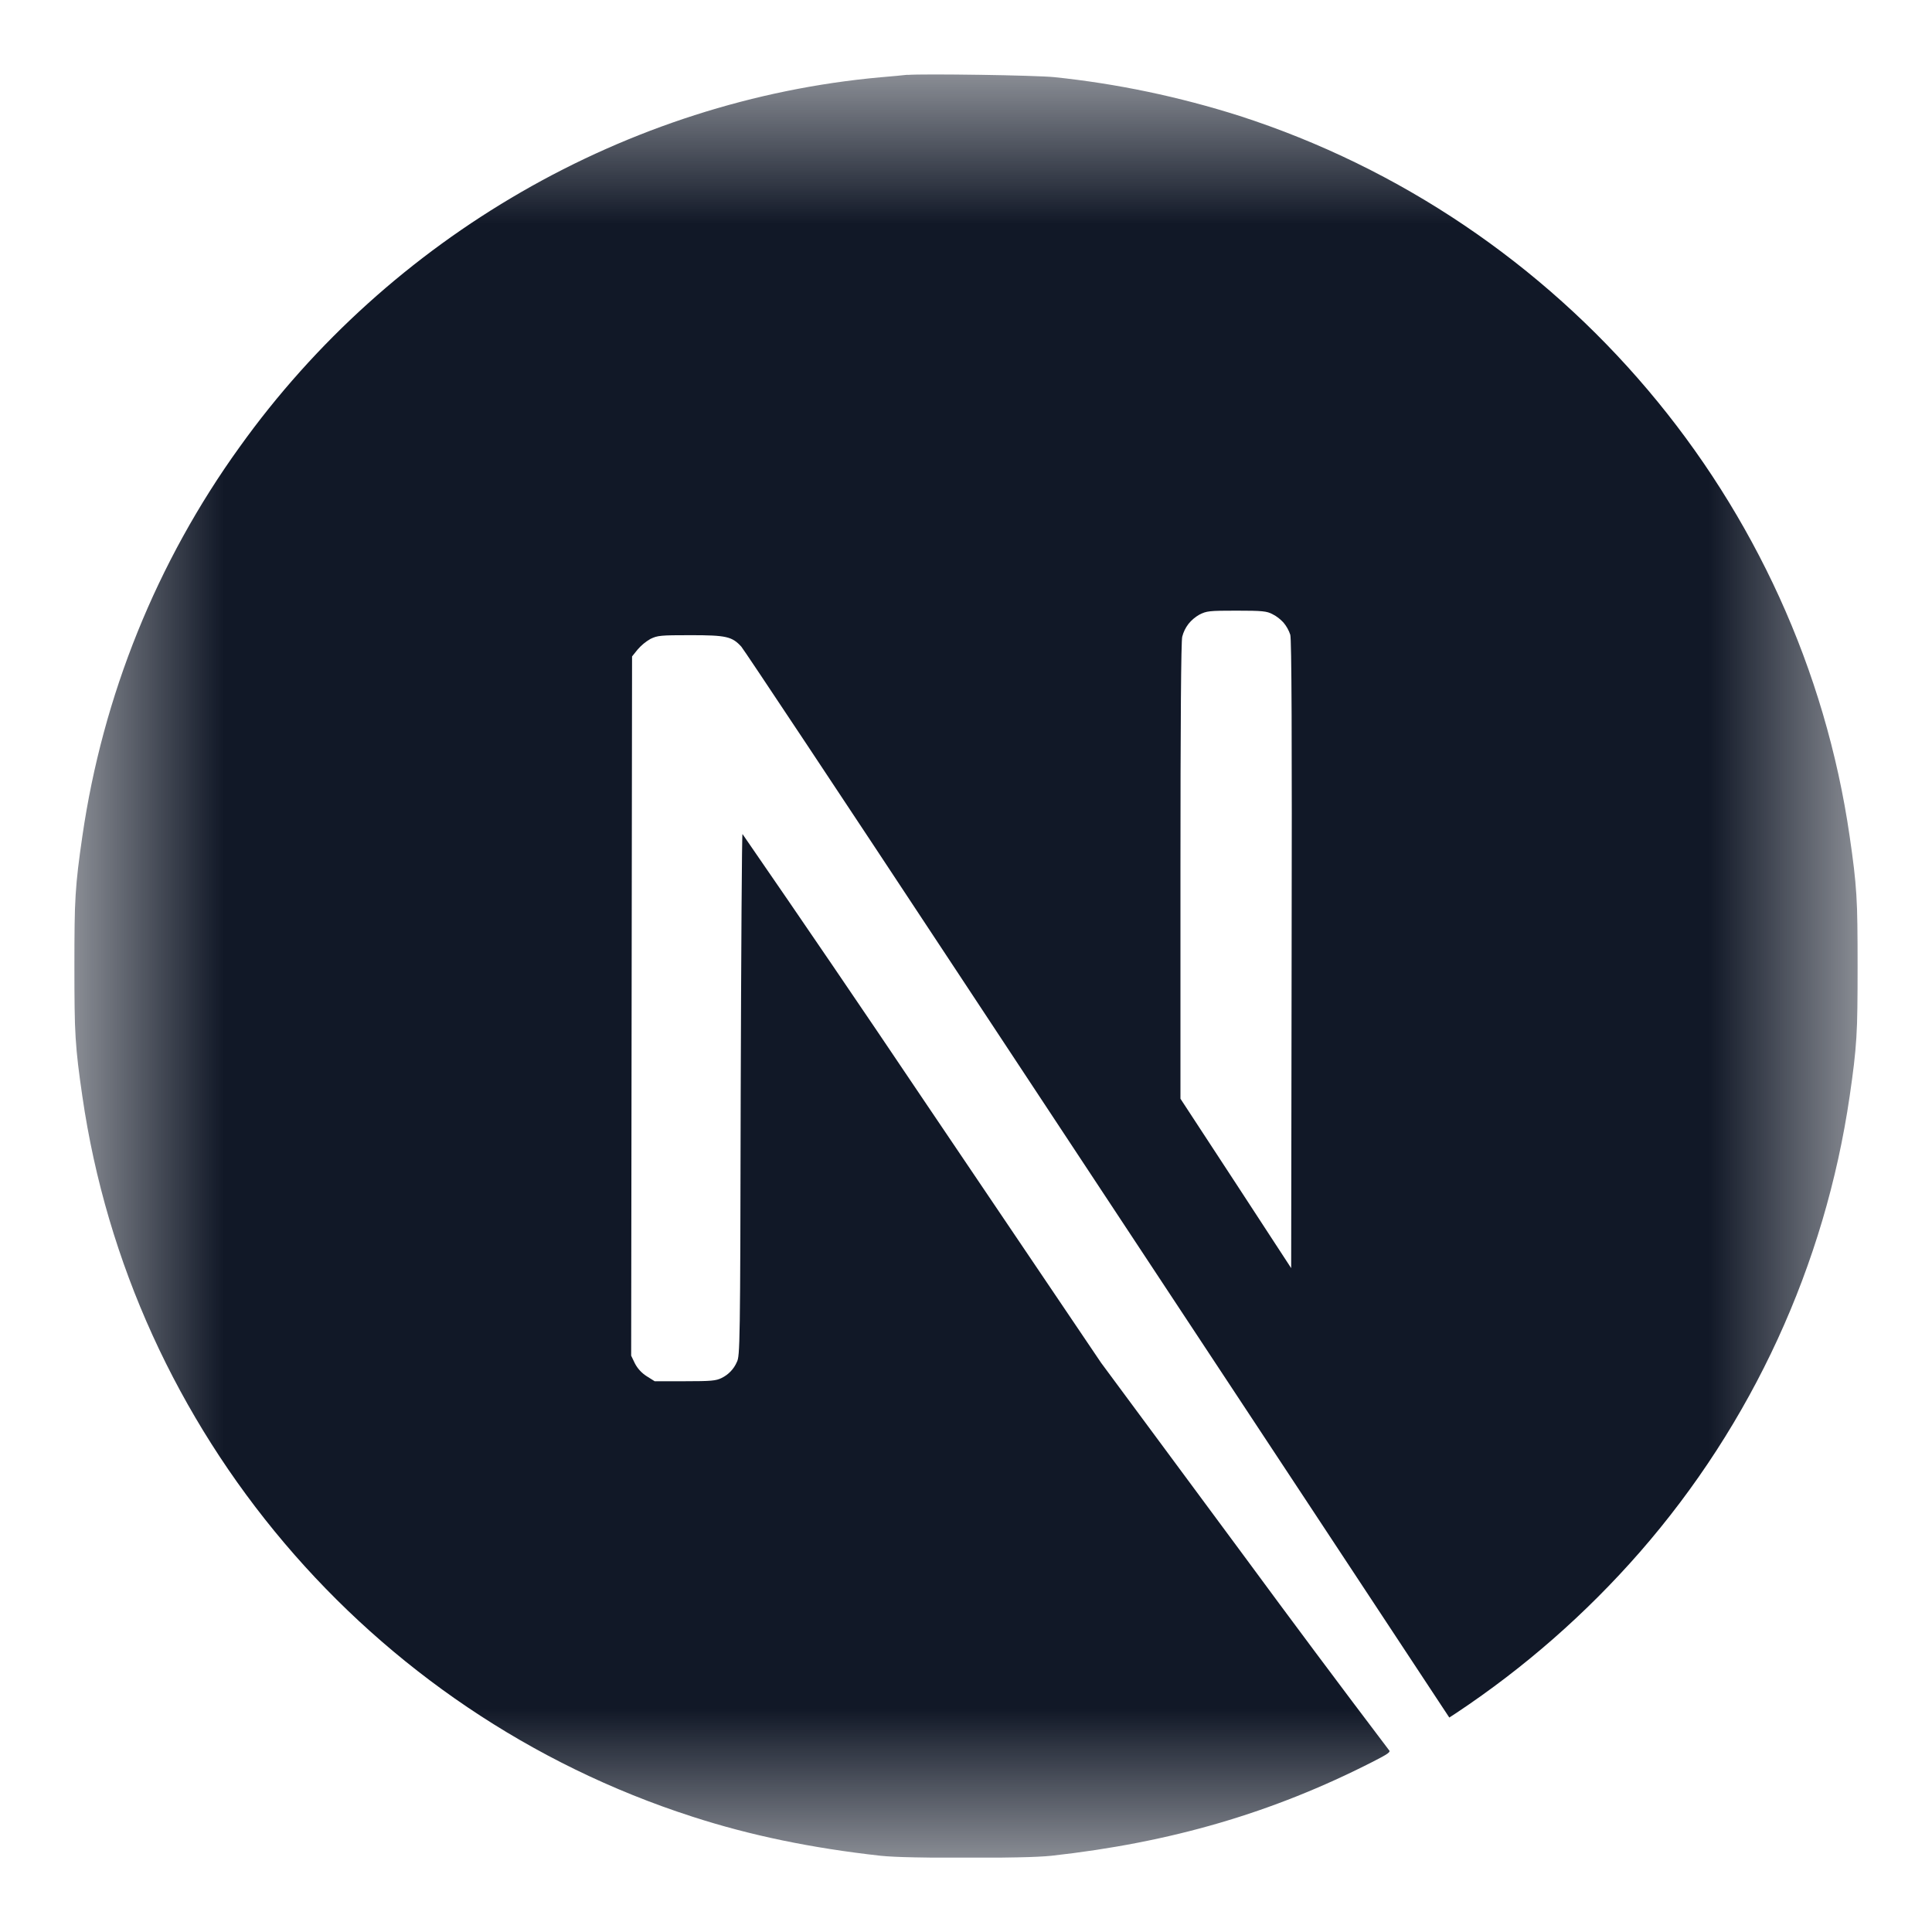 <svg width="13" height="13" viewBox="0 0 13 13" fill="none" xmlns="http://www.w3.org/2000/svg">
<g clip-path="url(#clip0_404_2651)">
<mask id="mask0_404_2651" style="mask-type:luminance" maskUnits="userSpaceOnUse" x="0" y="0" width="13" height="13">
<path d="M0.5 0.5H12.5V12.5H0.5V0.5Z" fill="white"/>
</mask>
<g mask="url(#mask0_404_2651)">
<path d="M6.107 0.503C6.081 0.506 5.999 0.514 5.925 0.52C4.221 0.674 2.625 1.593 1.613 3.007C1.054 3.782 0.691 4.682 0.554 5.628C0.506 5.958 0.5 6.055 0.5 6.502C0.5 6.949 0.506 7.047 0.554 7.376C0.88 9.63 2.484 11.523 4.659 12.224C5.048 12.35 5.458 12.435 5.925 12.487C6.107 12.507 6.893 12.507 7.075 12.487C7.88 12.398 8.563 12.198 9.236 11.855C9.34 11.802 9.36 11.788 9.346 11.776C9.017 11.342 8.691 10.905 8.368 10.466L7.409 9.17L6.207 7.39C5.807 6.795 5.403 6.202 4.996 5.612C4.992 5.611 4.987 6.401 4.984 7.367C4.981 9.057 4.979 9.125 4.958 9.165C4.938 9.212 4.901 9.25 4.856 9.272C4.818 9.291 4.785 9.294 4.608 9.294H4.405L4.351 9.26C4.318 9.239 4.29 9.209 4.272 9.174L4.247 9.122L4.25 6.77L4.253 4.417L4.29 4.371C4.315 4.342 4.344 4.318 4.377 4.299C4.425 4.276 4.444 4.274 4.647 4.274C4.886 4.274 4.926 4.283 4.988 4.351C5.005 4.37 5.657 5.351 6.436 6.532L8.803 10.118L9.752 11.557L9.801 11.525C10.258 11.221 10.673 10.857 11.034 10.444C11.79 9.578 12.28 8.513 12.446 7.376C12.494 7.046 12.5 6.949 12.5 6.502C12.5 6.055 12.494 5.958 12.446 5.628C12.12 3.375 10.516 1.482 8.341 0.78C7.935 0.651 7.517 0.563 7.093 0.519C6.979 0.507 6.205 0.494 6.107 0.504L6.107 0.503ZM8.563 4.133C8.591 4.147 8.616 4.167 8.637 4.19C8.657 4.214 8.672 4.241 8.682 4.271C8.691 4.301 8.694 4.954 8.691 6.424L8.688 8.533L8.316 7.963L7.943 7.393V5.86C7.943 4.868 7.947 4.311 7.955 4.284C7.963 4.253 7.977 4.224 7.997 4.198C8.017 4.173 8.042 4.152 8.07 4.136C8.119 4.111 8.136 4.109 8.32 4.109C8.494 4.109 8.524 4.112 8.563 4.133Z" fill="#111827"/>
</g>
</g>
<defs>
<clipPath id="clip0_404_2651">
<rect width="12" height="12" fill="white" transform="translate(0.5 0.5)"/>
</clipPath>
</defs>
</svg>

